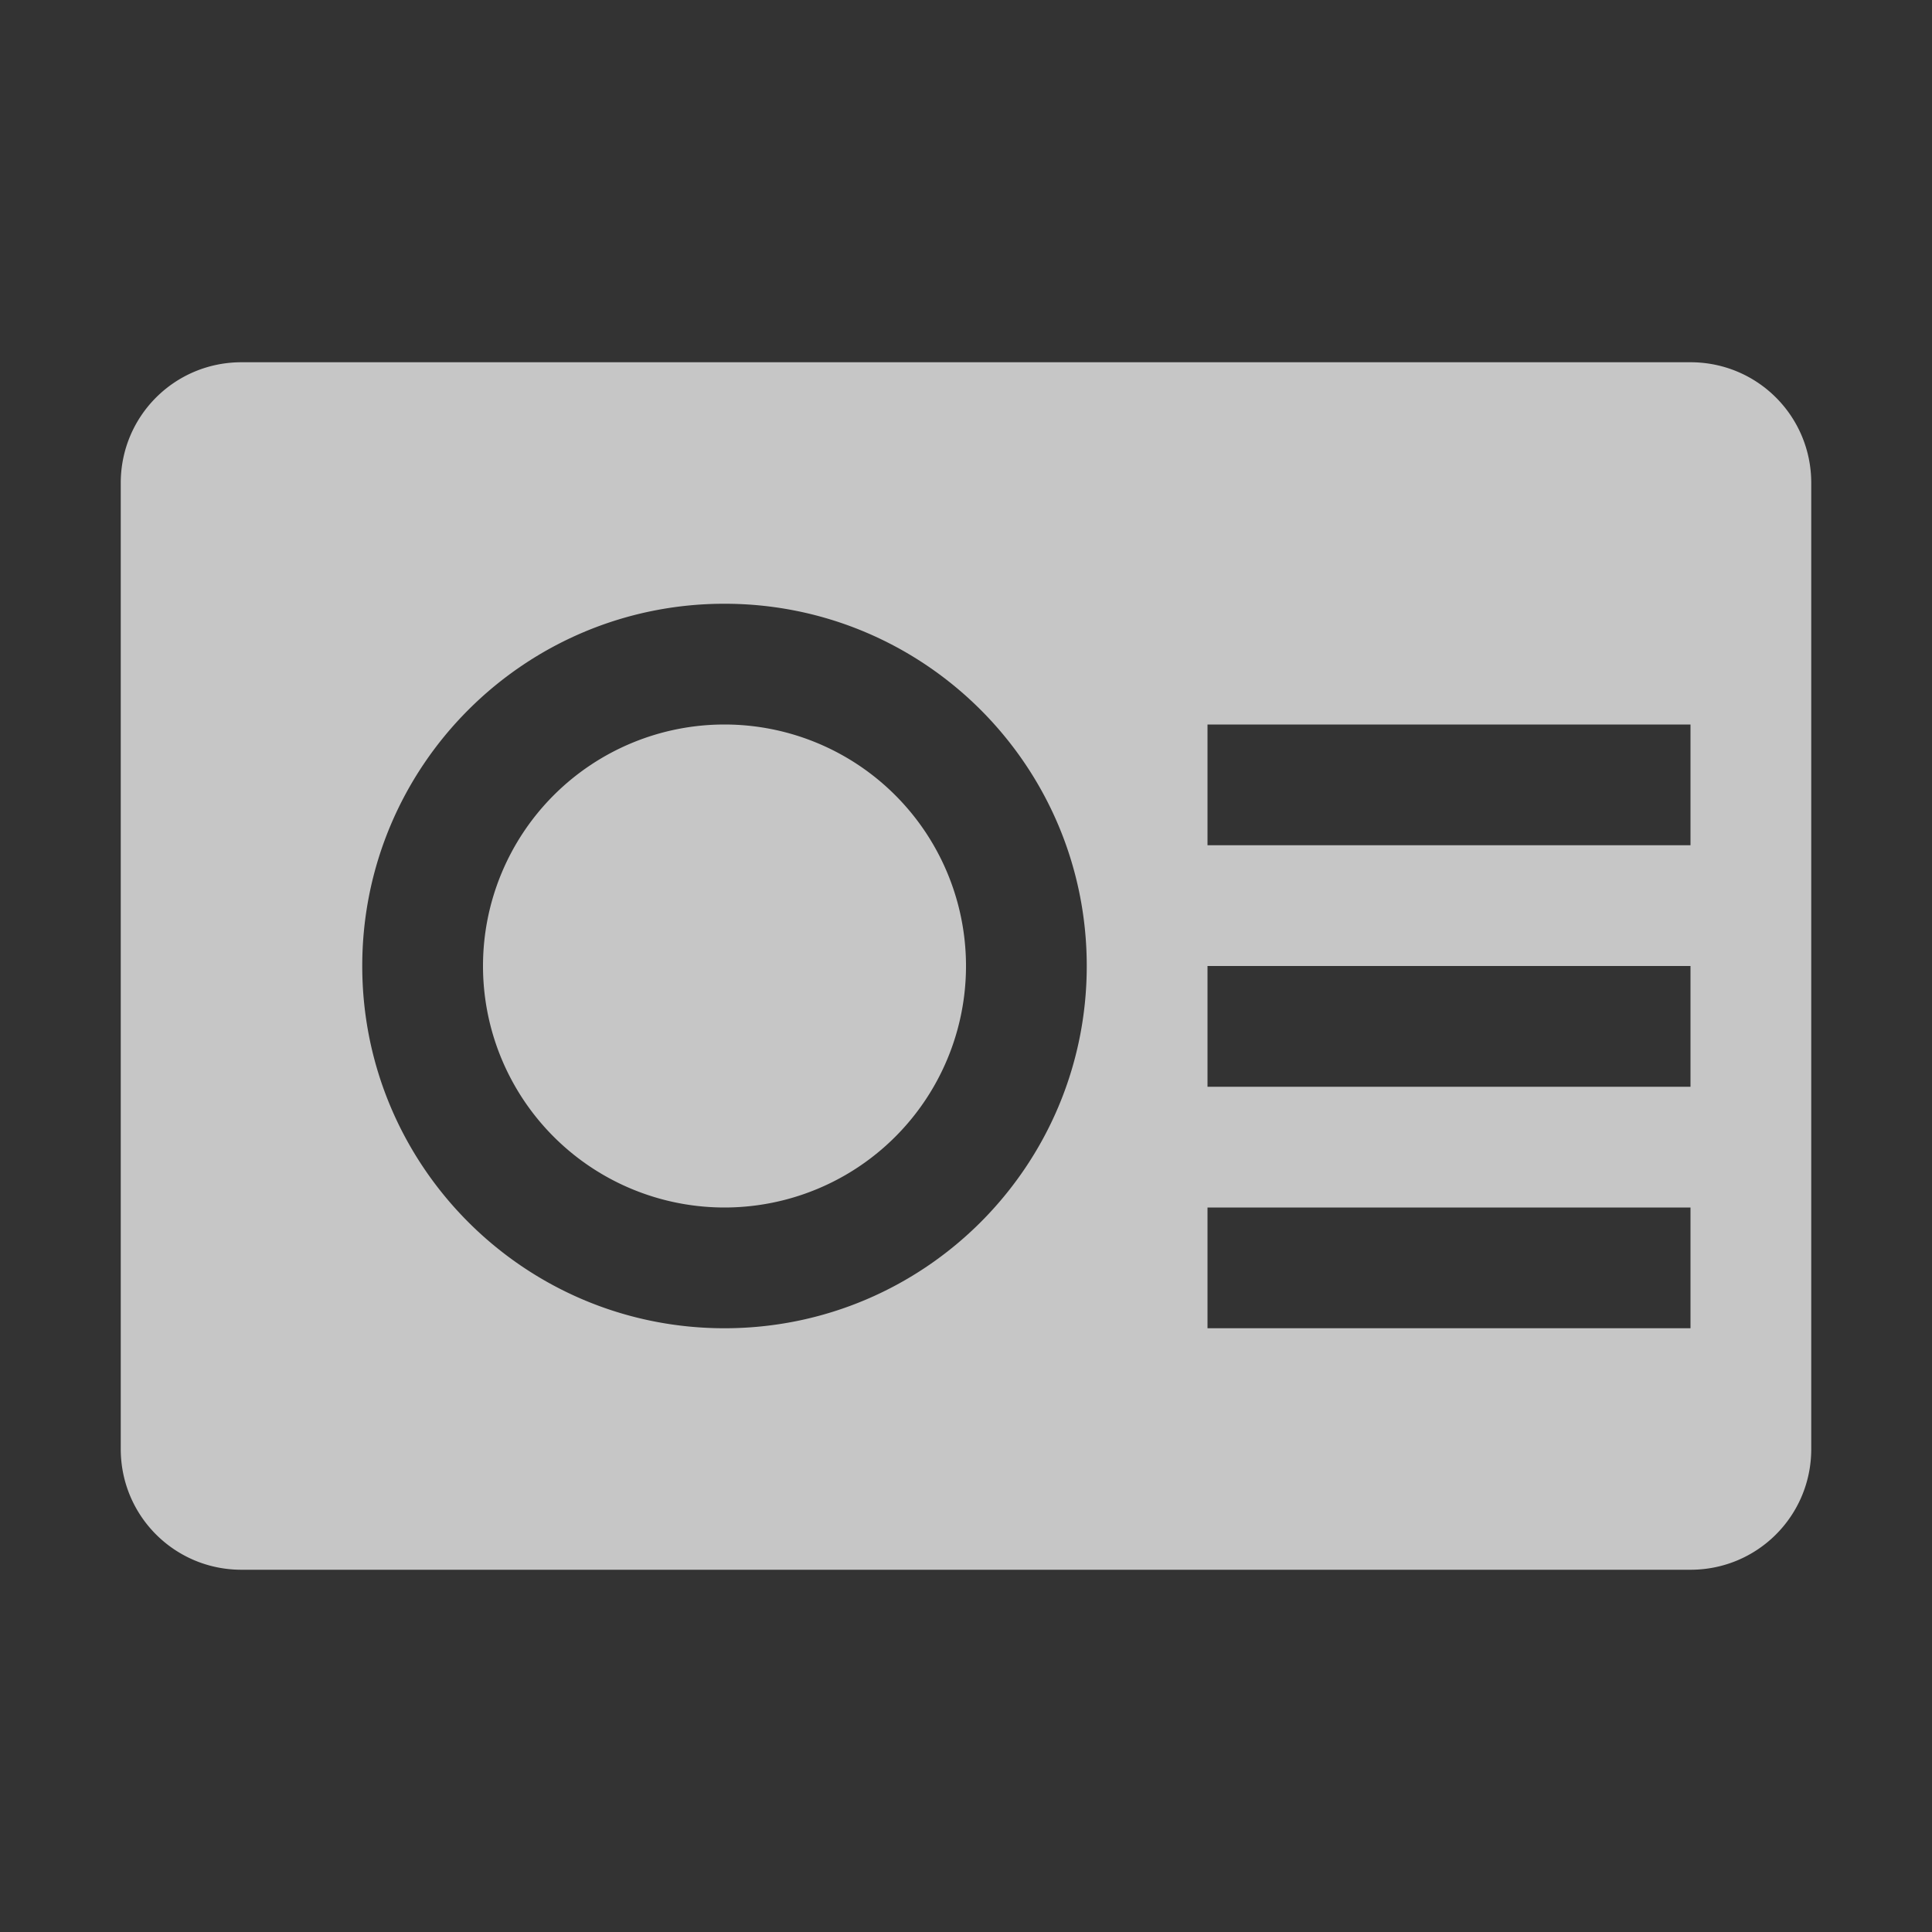 <?xml version="1.0" encoding="UTF-8" standalone="no"?>
<!--Created with Inkscape (http://www.inkscape.org/)-->
<svg xmlns:dc="http://purl.org/dc/elements/1.1/" xmlns:cc="http://creativecommons.org/ns#" xmlns:rdf="http://www.w3.org/1999/02/22-rdf-syntax-ns#" xmlns:svg="http://www.w3.org/2000/svg" xmlns="http://www.w3.org/2000/svg" xmlns:sodipodi="http://sodipodi.sourceforge.net/DTD/sodipodi-0.dtd" xmlns:inkscape="http://www.inkscape.org/namespaces/inkscape" width="16" height="16" id="svg3049" version="1.1" inkscape:version="0.91 r13725" sodipodi:docname="icon_radio.svg" inkscape:export-filename="/home/uri/.kde/share/icons/NITRUX-KDE/16x16/actions/view-right-new.png" inkscape:export-xdpi="30" inkscape:export-ydpi="30">
    <rect width="100%" height="100%" fill="#333333" stroke="none"/>
    <sodipodi:namedview id="base" pagecolor="#ff51ff" bordercolor="#666666" borderopacity="1.0" inkscape:pageopacity="0" inkscape:pageshadow="2" inkscape:zoom="26.24" inkscape:cx="4.4824169" inkscape:cy="10.174201" inkscape:document-units="px" inkscape:current-layer="layer1" showgrid="false" fit-margin-top="0" fit-margin-left="0" fit-margin-right="0" fit-margin-bottom="0" inkscape:window-width="1600" inkscape:window-height="847" inkscape:window-x="0" inkscape:window-y="0" inkscape:window-maximized="1" inkscape:showpageshadow="false" borderlayer="true" inkscape:snap-bbox="true" inkscape:object-nodes="true" showguides="false" showborder="true">
        <inkscape:grid type="xygrid" id="grid4085"/>
        <sodipodi:guide position="2,14" orientation="12,0" id="guide4075"/>
        <sodipodi:guide position="2,2" orientation="0,12" id="guide4077"/>
        <sodipodi:guide position="14,2" orientation="-12,0" id="guide4079"/>
        <sodipodi:guide position="14,14" orientation="0,-12" id="guide4081"/>
    </sodipodi:namedview>
    <g inkscape:label="Capa 1" inkscape:groupmode="layer" id="layer1" transform="translate(-421.714,-531.791)">
        <path style="opacity:0.72;fill:#ffffff;fill-opacity:1;stroke:none" d="M 2 3 C 1.446 3 1 3.446 1 4 L 1 12 C 1 12.554 1.446 13 2 13 L 14 13 C 14.554 13 15 12.554 15 12 L 15 4 C 15 3.446 14.554 3 14 3 L 2 3 z M 6 5 C 7.657 5 9 6.343 9 8 C 9 9.657 7.657 11 6 11 C 4.343 11 3 9.657 3 8 C 3 6.343 4.343 5 6 5 z M 6 6 A 2 2 0 0 0 4 8 A 2 2 0 0 0 6 10 A 2 2 0 0 0 8 8 A 2 2 0 0 0 6 6 z M 10 6 L 14 6 L 14 7 L 10 7 L 10 6 z M 10 8 L 14 8 L 14 9 L 10 9 L 10 8 z M 10 10 L 14 10 L 14 11 L 10 11 L 10 10 z " transform="translate(421.714,531.791)" id="path4151"/>
    </g>
</svg>
